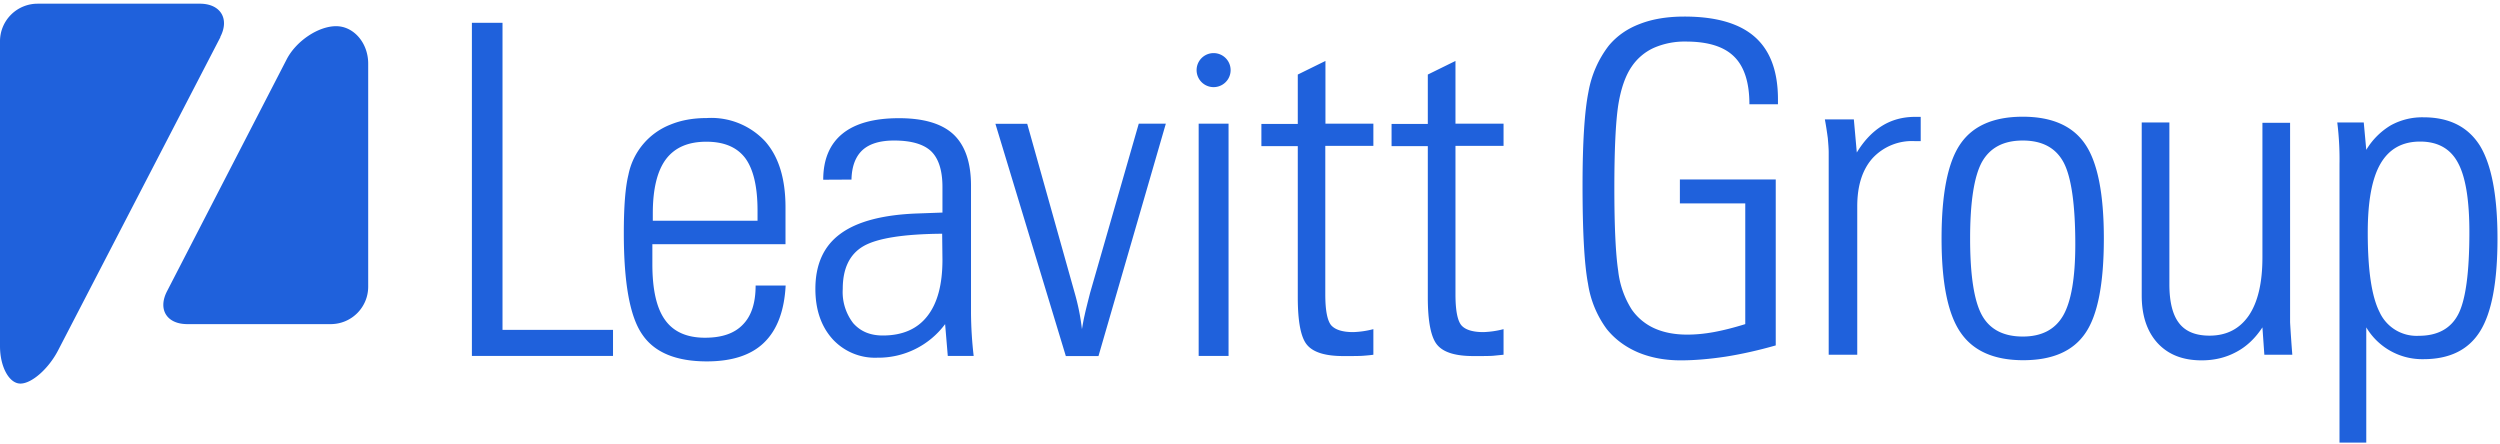 <svg xmlns="http://www.w3.org/2000/svg" viewBox="0 0 169 30"><path fill="#1F61DC" d="M158,8.28a20.26,20.26,0,0,1,0.15,2.84v18.8h1.81v-7.79a4.4,4.4,0,0,0,3.87,2.15c1.76,0,3.04,-0.63,3.82,-1.88c0.79,-1.26,1.18,-3.35,1.18,-6.27c0,-2.89,-0.4,-4.98,-1.18,-6.27c-0.8,-1.28,-2.07,-1.93,-3.82,-1.93a4.4,4.4,0,0,0,-2.21,0.54a4.8,4.8,0,0,0,-1.66,1.66l-0.17,-1.85h-1.8zm8.18,12.96c-0.5,0.97,-1.4,1.46,-2.67,1.46a2.75,2.75,0,0,1,-2.65,-1.6c-0.54,-1.06,-0.8,-2.86,-0.8,-5.38c0,-2.1,0.28,-3.65,0.86,-4.65c0.58,-1,1.47,-1.5,2.68,-1.5c1.18,0,2.04,0.47,2.55,1.42c0.52,0.94,0.78,2.51,0.78,4.7c0,2.73,-0.25,4.58,-0.75,5.55zm-13.24,-3.84c0,1.72,-0.31,3.03,-0.92,3.93c-0.62,0.9,-1.5,1.36,-2.66,1.36c-0.93,0,-1.62,-0.28,-2.05,-0.84c-0.44,-0.56,-0.66,-1.44,-0.66,-2.63v-10.94h-1.87v11.7c0,1.36,0.36,2.43,1.07,3.21c0.72,0.78,1.7,1.17,2.98,1.17c0.87,0,1.65,-0.19,2.35,-0.57c0.7,-0.37,1.28,-0.93,1.76,-1.66l0.13,1.85h1.89a101.57,101.57,0,0,1,-0.15,-2.19v-13.49h-1.87v9.12zm-18.96,3.91c-0.53,-0.96,-0.8,-2.69,-0.8,-5.19c0,-2.47,0.27,-4.2,0.8,-5.17c0.55,-0.97,1.46,-1.45,2.76,-1.45c1.31,0,2.23,0.49,2.76,1.48c0.52,0.98,0.79,2.84,0.79,5.55c0,2.26,-0.28,3.86,-0.82,4.8c-0.55,0.95,-1.46,1.42,-2.73,1.42c-1.3,0,-2.23,-0.48,-2.76,-1.44zm-1.45,1.16c0.85,1.25,2.26,1.88,4.24,1.88c1.97,0,3.37,-0.61,4.2,-1.83c0.84,-1.22,1.25,-3.36,1.25,-6.4c0,-3.01,-0.42,-5.14,-1.26,-6.37c-0.84,-1.24,-2.25,-1.86,-4.22,-1.86c-1.98,0,-3.39,0.62,-4.23,1.86c-0.84,1.23,-1.26,3.36,-1.26,6.37c0,2.98,0.42,5.1,1.28,6.35zm-6.98,1.5v-10.02c0,-1.39,0.34,-2.47,1.03,-3.25a3.63,3.63,0,0,1,2.86,-1.16h0.4v-1.64h-0.37c-0.84,0,-1.58,0.2,-2.23,0.6c-0.65,0.4,-1.23,1,-1.72,1.81l-0.2,-2.24h-1.96c0.09,0.48,0.15,0.9,0.2,1.27c0.03,0.36,0.06,0.69,0.06,0.97v13.67h1.93zm-7.57,-2.06c-0.77,0.24,-1.48,0.42,-2.13,0.54c-0.66,0.12,-1.25,0.17,-1.8,0.17c-0.84,0,-1.57,-0.14,-2.2,-0.42a3.75,3.75,0,0,1,-1.54,-1.27a6.14,6.14,0,0,1,-0.92,-2.62c-0.17,-1.13,-0.26,-3,-0.26,-5.6c0,-2.58,0.09,-4.44,0.26,-5.58c0.18,-1.14,0.49,-2.02,0.92,-2.64a3.6,3.6,0,0,1,1.5,-1.26a5.19,5.19,0,0,1,2.17,-0.42c1.48,0,2.57,0.34,3.25,1.02c0.69,0.68,1.03,1.76,1.03,3.22h1.93v-0.33c0,-1.9,-0.52,-3.3,-1.56,-4.22c-1.04,-0.92,-2.63,-1.38,-4.77,-1.38c-1.17,0,-2.17,0.17,-3.01,0.5c-0.85,0.32,-1.55,0.81,-2.1,1.47a7.16,7.16,0,0,0,-1.37,3.12c-0.26,1.29,-0.4,3.39,-0.4,6.32c0,3.12,0.12,5.34,0.37,6.65a6.9,6.9,0,0,0,1.27,3.07c0.55,0.68,1.25,1.2,2.11,1.57c0.86,0.36,1.82,0.54,2.89,0.54c0.95,0,1.96,-0.09,3.03,-0.25c1.07,-0.17,2.2,-0.42,3.39,-0.76v-11.22h-6.48v1.62h4.42v8.17M101.64 22.25a6.09 6.09 0 0 1-1.37.2c-.72 0-1.22-.16-1.48-.46-.26-.31-.4-1-.4-2.08V9.86h3.25v-1.5h-3.25V4.12l-1.87.92v3.34h-2.45v1.5h2.45v10.22c0 1.66.22 2.74.65 3.23.43.5 1.24.74 2.44.74.62 0 1.06 0 1.33-.02l.7-.07v-1.72zm-8.8 0a6.1 6.1 0 0 1-1.37.2c-.72 0-1.21-.16-1.48-.46-.26-.31-.4-1-.4-2.08V9.86h3.25v-1.5H89.6V4.12l-1.87.92v3.34h-2.46v1.5h2.46v10.22c0 1.66.21 2.74.64 3.23.43.5 1.25.74 2.44.74.62 0 1.07 0 1.34-.02.26-.02.5-.04.69-.07v-1.72zm-11.81 1.81h2.02V8.36h-2.02v15.7zm-6.77 0l4.55-15.7h-1.83L73.69 19.8c-.17.67-.3 1.18-.37 1.51-.08.34-.13.65-.18.94a15.2 15.2 0 0 0-.5-2.48l-3.2-11.4h-2.15l4.76 15.7h2.2zm-8.44 0a26.8 26.8 0 0 1-.18-2.87v-8.64c0-1.57-.4-2.72-1.18-3.46-.78-.73-2.01-1.1-3.69-1.1-1.68 0-2.96.35-3.82 1.05-.86.7-1.3 1.74-1.3 3.11l1.91-.01c.02-.89.27-1.55.74-1.99.47-.43 1.18-.65 2.14-.65 1.15 0 1.99.24 2.5.72.51.49.77 1.3.77 2.42v1.73l-1.66.06c-2.35.08-4.1.54-5.23 1.37-1.13.82-1.7 2.07-1.7 3.73 0 1.4.39 2.53 1.15 3.38a3.89 3.89 0 0 0 3.04 1.27 5.62 5.62 0 0 0 4.58-2.27l.18 2.15h1.75zm-2.11-6.5c0 1.68-.34 2.95-1.03 3.82-.68.87-1.69 1.3-3 1.3-.85 0-1.5-.27-2-.83a3.44 3.44 0 0 1-.71-2.32c0-1.39.47-2.35 1.4-2.89.94-.54 2.72-.82 5.32-.84l.02 1.76zM51.08 19.3c0 1.17-.28 2.05-.86 2.64-.57.6-1.42.89-2.56.89-1.23 0-2.13-.4-2.7-1.2-.58-.8-.86-2.06-.86-3.78v-1.34h9v-2.49c0-1.93-.45-3.42-1.38-4.47a4.97 4.97 0 0 0-3.94-1.57c-.9 0-1.72.14-2.45.44a4.61 4.61 0 0 0-2.85 3.4c-.21.85-.31 2.16-.31 3.94 0 3.34.4 5.62 1.24 6.84.82 1.22 2.28 1.83 4.37 1.83 1.7 0 3-.42 3.87-1.27.88-.85 1.37-2.14 1.46-3.86h-2.03zm-6.95-4.88c0-1.65.3-2.87.89-3.66.6-.79 1.5-1.18 2.73-1.18 1.2 0 2.07.37 2.63 1.11.55.75.83 1.93.83 3.55v.68h-7.08v-.5zm-2.69 9.63v-1.75h-7.47V1.54H31.9v22.52h9.53M82.04 5.89a1.15 1.15 0 1 0 0-2.3 1.15 1.15 0 0 0 0 2.3M14.89 2.5c.64-1.23.02-2.24-1.36-2.25h-11A2.54 2.54 0 0 0 0 2.8V23.4c0 1.4.62 2.53 1.38 2.53.77 0 1.91-1.01 2.55-2.25L14.9 2.51M11.3 19.67c-.65 1.24-.03 2.24 1.36 2.24h9.7a2.53 2.53 0 0 0 2.53-2.52V4.3c0-1.4-.98-2.53-2.17-2.53-1.2 0-2.7 1-3.34 2.24L11.3 19.67"/></svg>